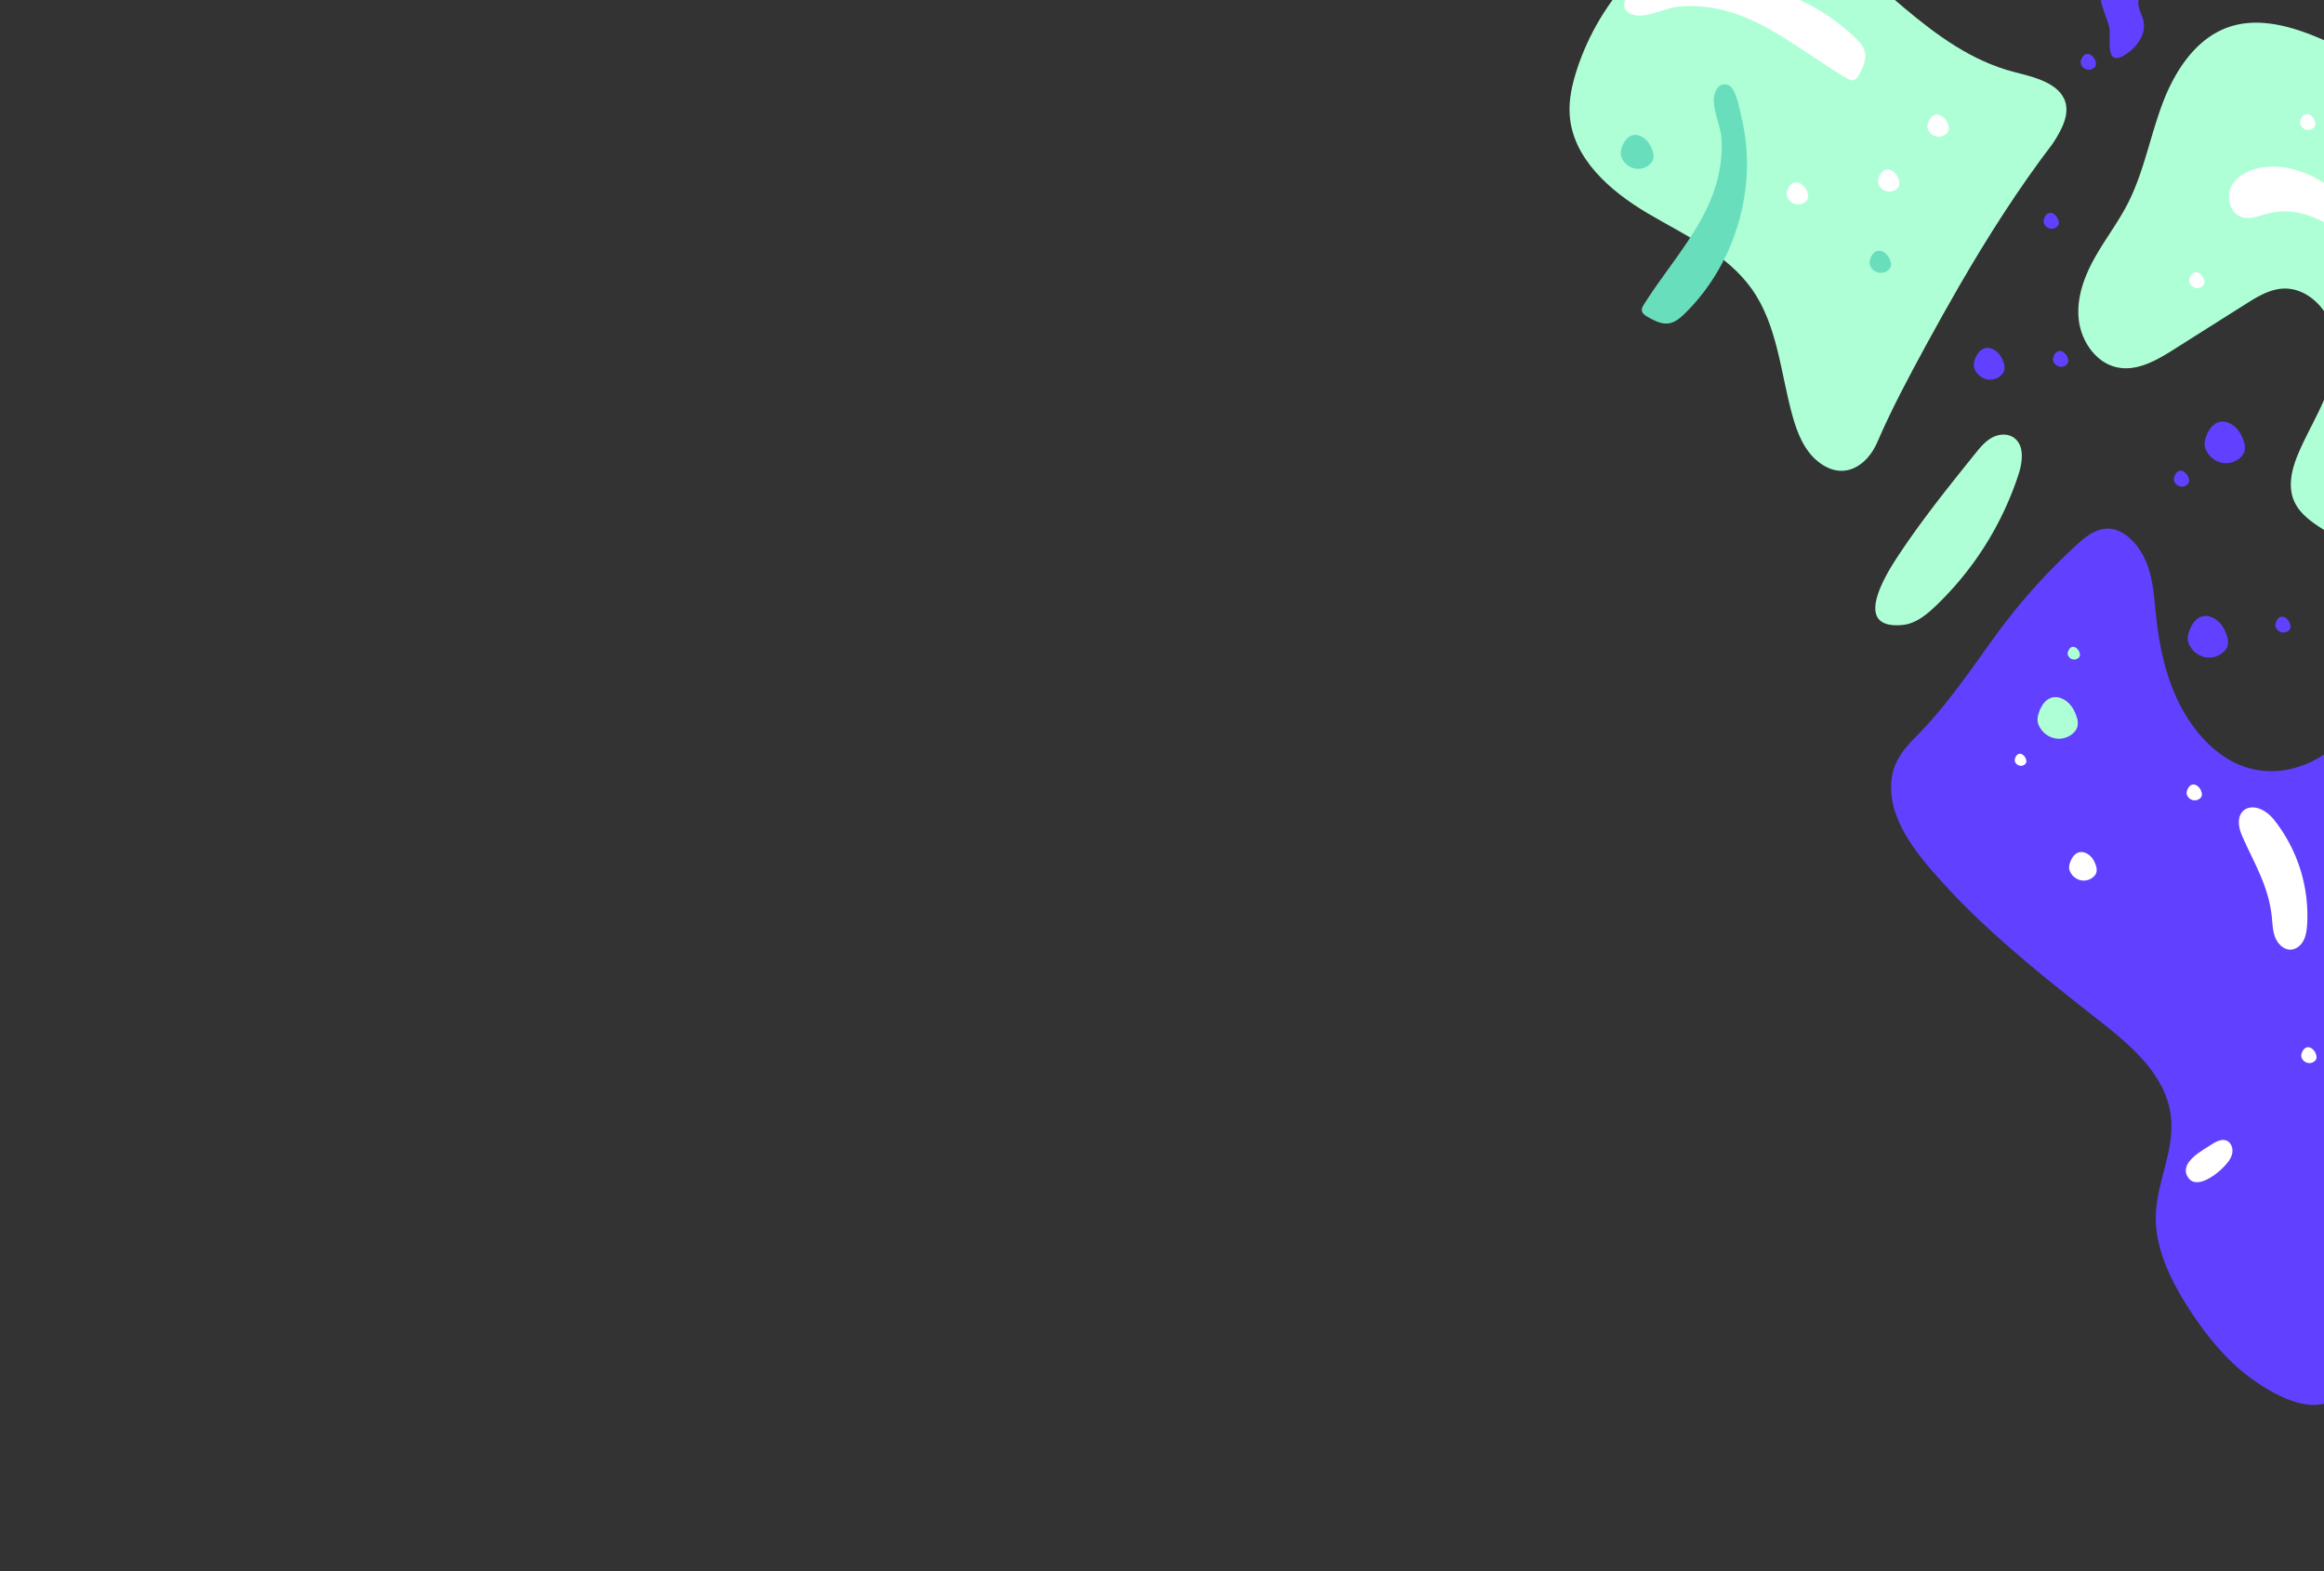 <svg xmlns="http://www.w3.org/2000/svg" xmlns:xlink="http://www.w3.org/1999/xlink" width="1920" height="1298" viewBox="0 0 1920 1298">
  <rect x="0" y="0" width="1920" height="1298" fill="#333333" stroke="none"/>
  <defs>
    <clipPath id="clip-path">
      <rect id="Rectángulo_397" data-name="Rectángulo 397" width="1920" height="1298" transform="translate(1546 -17762)" fill="none" stroke="#707070" stroke-width="1"/>
    </clipPath>
  </defs>
  <g id="Enmascarar_grupo_19" data-name="Enmascarar grupo 19" transform="translate(-1546 17762)" clip-path="url(#clip-path)">
    <g id="Componente_2_1" data-name="Componente 2 – 1" transform="translate(2734.332 -18194.609)">
      <g id="Grupo_1140" data-name="Grupo 1140" transform="translate(-882.508 1070.129) rotate(-30)">
        <path id="Trazado_2173" data-name="Trazado 2173" d="M1566.6,2312.985c4.157-25.859,18.978-49.076,21.959-75.151,1.47-12.778.042-25.773,1.806-38.464,1.6-11.3,5.668-22,9.783-32.616,15.073-38.723,32.246-78.616,63.652-104.908,6.676-5.588,16.123-10.569,23.387-5.891,3.317,2.123,5.332,5.891,6.466,9.746,3.191,11-.084,22.784-.084,34.262s5.71,25.036,16.795,26.119c8.733.866,16.039-6.5,21.581-13.558,48.957-62.33,69.992-147.7,130.873-197.6,5.542-4.548,11.8-8.88,18.894-9.139,10.077-.39,18.894,7.97,22.631,17.586,3.737,9.66,3.485,20.4,3.107,30.754-1.05,27.808-2.645,55.616-3.695,83.467a2110.308,2110.308,0,0,0,4.661,240.614" transform="translate(66.161 -1172.842)" fill="#6140ff"/>
        <path id="Trazado_2175" data-name="Trazado 2175" d="M1280.993,0c-23.932,5.154-48.243,10.785-69.572,23.173C1179.763,41.582,1156.25,76.537,1156,114c-.21,37.467,26.074,74.891,61.847,81.432,32.456,5.934,64.828-12.345,97.745-11.175,29.517,1.04,56.808,17.759,77.76,39.243s36.7,47.646,53.407,72.812c7.683,11.565,19.566,24.516,32.456,20.141,5-1.689,8.943-5.8,11.8-10.4,11.378-17.932,8.565-42.145-.588-61.334-9.2-19.188-23.849-34.912-36.655-51.718-20.28-26.639-42.239-76.191-53.071-108.157" transform="translate(304.365 -92.553)" fill="#6140ff"/>
        <path id="Trazado_2176" data-name="Trazado 2176" d="M2165.165,356.6q-46.92,48.859-93.84,97.762c-27.627,28.761-56.808,60.771-61.133,101.01-1.008,9.443-.5,19.4,3.821,27.808,7.264,14.164,24.1,20.834,39.635,20.011,15.493-.823,30.021-7.84,43.792-15.16a657.783,657.783,0,0,0,73.435-45.654" transform="translate(-190.925 -294.692)" fill="#6140ff"/>
        <path id="Trazado_2177" data-name="Trazado 2177" d="M1590.664,825.607a662.421,662.421,0,0,1-84.813,40.109c-41.021,15.94-88.928,27.158-127.052,4.808-24.478-14.337-40.223-40.023-56.934-63.413-16.669-23.39-37.368-46.737-65-52.368-28.257-5.717-56.85,8.75-79.4,27.245s-41.735,41.366-66.129,57.176c-14.779,9.573-31.112,16.286-46.185,25.252-15.115,9.01-29.433,20.878-36.738,37.207s-5.878,37.814,7.012,49.9c12.6,11.781,31.49,11.781,48.453,11.132q35.08-1.429,70.2-2.815c11.588-.476,23.807-.78,34.051,4.851,15.829,8.706,22.211,30.1,18.1,48.123s-16.711,32.833-30.86,44.224-30.146,20.1-44.674,30.97c-10.917,8.143-21.665,18.8-23.3,32.616-1.385,11.695,4.073,22.957,9.531,33.309,12.344,23.563,28.131,48.9,53.449,54.88,25.822,6.064,51.014-10.482,72.637-26.249,11.42-8.317,22.925-16.676,32.666-27.028,6.634-7.017,12.344-14.9,18.81-22.091,36.151-40.413,90.985-56.569,143.721-64.582,17.047-2.6,34.681-4.5,51.392-.13,25.99,6.757,50.468,28.371,76.29,20.878" transform="translate(380.931 -519.664)" fill="#aeffd6"/>
        <path id="Trazado_2178" data-name="Trazado 2178" d="M2012.244,344.208a16.95,16.95,0,0,0-3.443,4.5,13.513,13.513,0,0,0-1.217,4.808,20.693,20.693,0,0,0,6.55,16.979,19.317,19.317,0,0,0,17.173,4.418,12.721,12.721,0,0,0,6.13-3.162c2.184-2.166,3.275-5.2,3.947-8.23,1.469-6.5,1.217-13.731-2.225-19.362C2031.978,332.47,2020.138,336.411,2012.244,344.208Z" transform="translate(-189.619 -283.47)" fill="#6140ff"/>
        <path id="Trazado_2179" data-name="Trazado 2179" d="M811.062,1058.59a11.5,11.5,0,0,0-2.393,3.119,9.066,9.066,0,0,0-.84,3.335,14.4,14.4,0,0,0,4.535,11.738,13.287,13.287,0,0,0,11.882,3.075,8.963,8.963,0,0,0,4.241-2.209,11.13,11.13,0,0,0,2.729-5.718c1.008-4.5.84-9.486-1.553-13.385C824.75,1050.447,816.562,1053.219,811.062,1058.59Z" transform="translate(506.378 -689.71)" fill="#6140ff"/>
        <path id="Trazado_2184" data-name="Trazado 2184" d="M1510.062,2319.19a11.5,11.5,0,0,0-2.393,3.118,9.062,9.062,0,0,0-.84,3.335,14.4,14.4,0,0,0,4.535,11.738,13.413,13.413,0,0,0,11.882,3.075,8.961,8.961,0,0,0,4.241-2.209,11.131,11.131,0,0,0,2.729-5.718c1.008-4.5.84-9.486-1.553-13.384C1523.708,2311.047,1515.52,2313.819,1510.062,2319.19Z" transform="translate(100.866 -1404.284)" fill="#6140ff"/>
        <path id="Trazado_2185" data-name="Trazado 2185" d="M1944.953,2146.431a5.216,5.216,0,0,0-1.176,1.559,4.527,4.527,0,0,0-.42,1.646,7.091,7.091,0,0,0,2.267,5.847,6.591,6.591,0,0,0,5.92,1.516,4.112,4.112,0,0,0,2.1-1.083,5.453,5.453,0,0,0,1.344-2.859,9.253,9.253,0,0,0-.756-6.714C1951.8,2142.359,1947.682,2143.745,1944.953,2146.431Z" transform="translate(-152.39 -1307.802)" fill="#6140ff"/>
        <path id="Trazado_2186" data-name="Trazado 2186" d="M1811.553,1794.731a5.22,5.22,0,0,0-1.176,1.56,4.526,4.526,0,0,0-.42,1.646,7.091,7.091,0,0,0,2.267,5.848,6.591,6.591,0,0,0,5.92,1.516,4.114,4.114,0,0,0,2.1-1.083,5.457,5.457,0,0,0,1.343-2.859,9.254,9.254,0,0,0-.756-6.714C1818.4,1790.659,1814.324,1792.045,1811.553,1794.731Z" transform="translate(-75.001 -1108.44)" fill="#6140ff"/>
        <path id="Trazado_2187" data-name="Trazado 2187" d="M1011.353,1770.831a5.215,5.215,0,0,0-1.176,1.559,4.531,4.531,0,0,0-.42,1.646,7.091,7.091,0,0,0,2.267,5.847,6.591,6.591,0,0,0,5.92,1.516,4.112,4.112,0,0,0,2.1-1.083,5.455,5.455,0,0,0,1.344-2.859,9.253,9.253,0,0,0-.756-6.714C1018.2,1766.759,1014.082,1768.145,1011.353,1770.831Z" transform="translate(413.221 -1089.893)" fill="#6140ff"/>
        <path id="Trazado_2188" data-name="Trazado 2188" d="M1562.253,2524.731a5.214,5.214,0,0,0-1.176,1.56,4.533,4.533,0,0,0-.42,1.646,7.09,7.09,0,0,0,2.267,5.847,6.59,6.59,0,0,0,5.92,1.516,4.112,4.112,0,0,0,2.1-1.083,5.454,5.454,0,0,0,1.344-2.859,9.254,9.254,0,0,0-.756-6.714C1569.1,2520.659,1564.982,2522.045,1562.253,2524.731Z" transform="translate(69.626 -1522.242)" fill="#6140ff"/>
        <path id="Trazado_2189" data-name="Trazado 2189" d="M1039.153,1444.489a5.216,5.216,0,0,0-1.176,1.559,4.535,4.535,0,0,0-.42,1.646,7.089,7.089,0,0,0,2.267,5.847,6.59,6.59,0,0,0,5.92,1.516,4.109,4.109,0,0,0,2.1-1.083,5.455,5.455,0,0,0,1.344-2.859,9.254,9.254,0,0,0-.756-6.714C1046,1440.374,1041.882,1441.76,1039.153,1444.489Z" transform="translate(373.093 -909.886)" fill="#6140ff"/>
        <path id="Trazado_2190" data-name="Trazado 2190" d="M2036.153,1579.531a5.226,5.226,0,0,0-1.176,1.559,4.535,4.535,0,0,0-.42,1.646,7.092,7.092,0,0,0,2.267,5.848,6.591,6.591,0,0,0,5.92,1.516,4.112,4.112,0,0,0,2.1-1.083,5.453,5.453,0,0,0,1.344-2.859,9.252,9.252,0,0,0-.756-6.714C2043,1575.459,2038.882,1576.845,2036.153,1579.531Z" transform="translate(-205.299 -986.454)" fill="#6140ff"/>
        <path id="Trazado_2191" data-name="Trazado 2191" d="M1965.053,906.331a5.217,5.217,0,0,0-1.176,1.559,4.532,4.532,0,0,0-.42,1.646,7.092,7.092,0,0,0,2.267,5.848,6.592,6.592,0,0,0,5.92,1.516,4.112,4.112,0,0,0,2.1-1.083,5.454,5.454,0,0,0,1.344-2.859,9.254,9.254,0,0,0-.756-6.714C1971.855,902.259,1967.782,903.645,1965.053,906.331Z" transform="translate(-164.051 -604.849)" fill="#6140ff"/>
        <path id="Trazado_2192" data-name="Trazado 2192" d="M1892.053,878.931a5.213,5.213,0,0,0-1.176,1.559,4.531,4.531,0,0,0-.42,1.646,7.09,7.09,0,0,0,2.267,5.847,6.59,6.59,0,0,0,5.92,1.516,4.111,4.111,0,0,0,2.1-1.083,5.454,5.454,0,0,0,1.344-2.859,9.254,9.254,0,0,0-.756-6.714C1898.9,874.859,1894.782,876.245,1892.053,878.931Z" transform="translate(-121.701 -589.317)" fill="#6140ff"/>
        <path id="Trazado_2193" data-name="Trazado 2193" d="M951.053,1131.331a5.218,5.218,0,0,0-1.176,1.559,4.533,4.533,0,0,0-.42,1.646,7.091,7.091,0,0,0,2.267,5.848,6.591,6.591,0,0,0,5.92,1.516,4.114,4.114,0,0,0,2.1-1.083,5.456,5.456,0,0,0,1.344-2.859,9.253,9.253,0,0,0-.756-6.714C957.9,1127.259,953.782,1128.645,951.053,1131.331Z" transform="translate(424.203 -732.391)" fill="#6140ff"/>
        <path id="Trazado_2194" data-name="Trazado 2194" d="M1290.553,667.112a5.22,5.22,0,0,0-1.176,1.559,4.534,4.534,0,0,0-.42,1.646,7.091,7.091,0,0,0,2.267,5.847,6.591,6.591,0,0,0,5.92,1.516,4.113,4.113,0,0,0,2.1-1.083,5.456,5.456,0,0,0,1.344-2.859,9.252,9.252,0,0,0-.756-6.714C1297.4,663.04,1293.282,664.383,1290.553,667.112Z" transform="translate(227.248 -469.239)" fill="#6140ff"/>
        <path id="Trazado_2195" data-name="Trazado 2195" d="M1070.853,894.331a5.217,5.217,0,0,0-1.176,1.559,4.532,4.532,0,0,0-.42,1.646,7.091,7.091,0,0,0,2.267,5.847,6.591,6.591,0,0,0,5.92,1.516,4.112,4.112,0,0,0,2.1-1.083,5.455,5.455,0,0,0,1.344-2.859,9.252,9.252,0,0,0-.756-6.714C1077.7,890.259,1073.582,891.645,1070.853,894.331Z" transform="translate(354.703 -598.047)" fill="#6140ff"/>
        <path id="Trazado_2196" data-name="Trazado 2196" d="M1098.553,370.731a5.225,5.225,0,0,0-1.176,1.559,4.536,4.536,0,0,0-.42,1.646,7.091,7.091,0,0,0,2.267,5.848,6.591,6.591,0,0,0,5.92,1.516,4.113,4.113,0,0,0,2.1-1.083,5.455,5.455,0,0,0,1.343-2.859,9.252,9.252,0,0,0-.756-6.714C1105.4,366.659,1101.282,368.045,1098.553,370.731Z" transform="translate(338.633 -301.243)" fill="#6140ff"/>
        <path id="Trazado_2197" data-name="Trazado 2197" d="M2051.853,497.931a5.218,5.218,0,0,0-1.175,1.559,4.511,4.511,0,0,0-.42,1.646,7.09,7.09,0,0,0,2.267,5.848,6.59,6.59,0,0,0,5.919,1.516,4.114,4.114,0,0,0,2.1-1.083,5.458,5.458,0,0,0,1.344-2.859,9.257,9.257,0,0,0-.756-6.714C2058.7,493.859,2054.583,495.245,2051.853,497.931Z" transform="translate(-214.407 -373.346)" fill="#6140ff"/>
        <path id="Trazado_2198" data-name="Trazado 2198" d="M1056.553,2524.731a5.215,5.215,0,0,0-1.176,1.56,4.533,4.533,0,0,0-.42,1.646,7.09,7.09,0,0,0,2.267,5.847,6.59,6.59,0,0,0,5.92,1.516,4.112,4.112,0,0,0,2.1-1.083,5.455,5.455,0,0,0,1.344-2.859,9.253,9.253,0,0,0-.756-6.714C1063.4,2520.659,1059.282,2522.045,1056.553,2524.731Z" transform="translate(362.999 -1522.242)" fill="#6140ff"/>
        <path id="Trazado_2199" data-name="Trazado 2199" d="M1482.653,2635.231a5.222,5.222,0,0,0-1.176,1.559,4.531,4.531,0,0,0-.42,1.646,7.089,7.089,0,0,0,2.267,5.847,6.591,6.591,0,0,0,5.92,1.516,4.114,4.114,0,0,0,2.1-1.083,5.453,5.453,0,0,0,1.344-2.859,9.252,9.252,0,0,0-.756-6.713C1489.455,2631.159,1485.382,2632.545,1482.653,2635.231Z" transform="translate(115.805 -1584.879)" fill="#6140ff"/>
        <path id="Trazado_2200" data-name="Trazado 2200" d="M1793.662,1678.648a11.5,11.5,0,0,0-2.393,3.119,9.071,9.071,0,0,0-.84,3.335,14.4,14.4,0,0,0,4.535,11.738,13.288,13.288,0,0,0,11.882,3.075,8.964,8.964,0,0,0,4.241-2.209,11.13,11.13,0,0,0,2.729-5.718c1.008-4.5.84-9.486-1.553-13.384C1807.349,1670.462,1799.12,1673.234,1793.662,1678.648Z" transform="translate(-63.659 -1041.173)" fill="#6140ff"/>
        <path id="Trazado_2201" data-name="Trazado 2201" d="M1059.187,1864.957a15.409,15.409,0,0,0-3.149,4.072,12.912,12.912,0,0,0-1.134,4.375,18.769,18.769,0,0,0,5.962,15.377,17.535,17.535,0,0,0,15.577,4.028,11.629,11.629,0,0,0,5.542-2.859,14.61,14.61,0,0,0,3.569-7.493c1.3-5.891,1.091-12.431-2.016-17.586C1077.115,1854.259,1066.367,1857.854,1059.187,1864.957Z" transform="translate(299.052 -1212.878)" fill="#6140ff"/>
        <path id="Trazado_2202" data-name="Trazado 2202" d="M1757.087,2465.8a15.406,15.406,0,0,0-3.149,4.072,12.918,12.918,0,0,0-1.134,4.375,18.771,18.771,0,0,0,5.962,15.377,17.537,17.537,0,0,0,15.577,4.028,11.629,11.629,0,0,0,5.542-2.859,14.607,14.607,0,0,0,3.569-7.493c1.3-5.891,1.092-12.431-2.015-17.586C1775.015,2455.144,1764.267,2458.739,1757.087,2465.8Z" transform="translate(-41.822 -1486.484)" fill="#fff"/>
        <path id="Trazado_2203" data-name="Trazado 2203" d="M1126.787,1405.3a15.4,15.4,0,0,0-3.149,4.072,12.919,12.919,0,0,0-1.134,4.375,18.769,18.769,0,0,0,5.962,15.377,17.535,17.535,0,0,0,15.577,4.028,11.625,11.625,0,0,0,5.542-2.859,14.609,14.609,0,0,0,3.569-7.494c1.3-5.891,1.092-12.431-2.015-17.586C1144.715,1394.644,1133.925,1398.239,1126.787,1405.3Z" transform="translate(323.835 -885.338)" fill="#6140ff"/>
        <path id="Trazado_2204" data-name="Trazado 2204" d="M1360.494,584.765c1.931-7.58,2.351-15.637,5.291-22.914a33.84,33.84,0,0,1,14.737-16.893c2.939-1.689,6.424-2.9,9.657-1.863,4.786,1.516,7.012,7.06,8.481,12.042,1.722,5.674,3.191,12.3-.084,17.2-1.89,2.816-5.081,4.5-7.054,7.277-3.191,4.461-2.645,10.569-4.283,15.853-3.443,11.089-16,16.373-27.249,16.719C1339.039,612.789,1358.185,593.817,1360.494,584.765Z" transform="translate(191.652 -400.189)" fill="#6140ff"/>
        <path id="Trazado_2206" data-name="Trazado 2206" d="M890.5,2604.754c60.755-68.351,135.743-123.188,218.415-159.615,7.809-3.465,18.306-6.151,23.681.65,1.889,2.339,2.645,5.458,2.939,8.49,1.553,15.81-8.565,30.06-18.138,42.535q-23.743,30.991-47.529,62.027c-14.654,19.145-29.475,38.42-47.487,54.187-17.047,14.944-36.739,26.552-57.144,35.995" transform="translate(458.388 -1476.566)" fill="#aeffd6"/>
        <path id="Trazado_2207" data-name="Trazado 2207" d="M2080.484,1640.27a138.275,138.275,0,0,1-93.84,5.284c-12.932-3.9-25.864-9.789-39.258-8.273-22.379,2.556-38.04,25.6-41.9,48.469-1.3,7.8-1.554,16.2,2.015,23.26s11.84,11.955,19.062,9.356c7.222-2.642,13.394-11.955,20.364-8.663,2.771,1.3,4.409,4.375,4.871,7.45,1.427,9.7-6.634,17.759-13.31,24.819a126.8,126.8,0,0,0-16.417,21.571c-4.325,7.1-8.019,14.944-8.229,23.3s3.9,17.326,11.421,20.445c3.9,1.646,8.313,1.559,12.428.78,16.165-3.162,28.341-16.849,37.7-30.8s17.551-29.411,30.776-39.5c8.02-6.151,17.467-9.919,26.788-13.644l61.72-24.689" transform="translate(-129.925 -1020.51)" fill="#6140ff"/>
        <path id="Trazado_2212" data-name="Trazado 2212" d="M1476.223,1113.8c-4.115-27.938-21.833-55.443-48.327-62.59-7.348-1.992-15.871-2.772-20.7-8.836-6.046-7.493-2.477-19.968,5.416-25.339s18.348-4.981,27.375-2.079c21.455,6.93,37.368,26.6,45.3,48.3s8.9,45.394,8.565,68.611c-.168,12.258-5.71,98.324-27.082,87.886-12.806-6.237,2.309-35.3,4.576-44.571C1476.223,1155.211,1479.288,1134.376,1476.223,1113.8Z" transform="translate(160.401 -666.696)" fill="#fff"/>
        <path id="Trazado_2213" data-name="Trazado 2213" d="M1414.356,1580.024c-8.062,5.761-10.833,18.669-4.828,26.725s20.028,7.883,24.9-.909c2.519-4.548,2.435-10.092,2.267-15.333-.042-1.819-.126-3.768-1.134-5.241a8.491,8.491,0,0,0-3.653-2.685,31.972,31.972,0,0,0-20.952-1.646" transform="translate(159.162 -988.116)" fill="#fff"/>
        <path id="Trazado_2215" data-name="Trazado 2215" d="M1866.179,1231.033c.126-7.19,1.343-14.77,6-20.141,7.935-9.14,23.6-7.364,31.7,1.646C1938.019,1250.785,1864.962,1303.889,1866.179,1231.033Z" transform="translate(-107.625 -775.524)" fill="#fff"/>
        <path id="Trazado_2216" data-name="Trazado 2216" d="M1603.579,180.833c.126-7.19,1.344-14.77,6-20.141,7.936-9.139,23.6-7.363,31.7,1.646C1675.419,200.541,1602.362,253.645,1603.579,180.833Z" transform="translate(44.717 -180.216)" fill="#fff"/>
        <path id="Trazado_2217" data-name="Trazado 2217" d="M1990.755,1194.874c-1.092,5.631-3.023,11.392-1.722,16.979,4.787,3.205,11.547.953,15.241-3.552s4.912-10.526,5.626-16.373c1.763-14.381,1.008-29.367-4.661-42.622-4.031-9.4-34.471-42.362-33.379-14.251.378,9.616,10.5,16.98,14.36,25.383A56.92,56.92,0,0,1,1990.755,1194.874Z" transform="translate(-168.927 -729.663)" fill="#fff"/>
        <path id="Trazado_2218" data-name="Trazado 2218" d="M1781.867,1335.454c4.367,7.71,10.707,13.948,16.921,20.1,2.981,2.946,6.676,6.107,10.707,5.328,4.535-.866,6.844-6.368,6.8-11.132-.084-12.561-10.371-22.567-13.184-34.782-1.931-8.36-.672-18.409-6.718-24.256a12.217,12.217,0,0,0-13.73-2.123C1768.767,1295.648,1776.031,1325.232,1781.867,1335.454Z" transform="translate(-54.551 -822.293)" fill="#fff"/>
        <path id="Trazado_2219" data-name="Trazado 2219" d="M2236.483,603.1a219.315,219.315,0,0,0-40.224,41.236c-3.862,5.154-7.683,11.175-7.053,17.672.84,8.317,9.237,14.251,17.34,14.38s15.7-4.245,22-9.529,11.757-11.608,18.348-16.5" transform="translate(-294.992 -434.421)" fill="#fff"/>
        <path id="Trazado_2220" data-name="Trazado 2220" d="M2049.759,2607.131c14.822-7.364,31.616-8.923,48.033-10.4,7.641-.693,16.081-1.169,22.211,3.682,9.111,7.234,7.81,21.354,7.684,33.223-.126,12.084,1.931,24.559-1.805,35.995-6.508,19.968-28.173,30.1-48.327,33.526-19.314,3.292-83.134,7.19-82.462-22.48C1995.638,2654.69,2028.682,2617.613,2049.759,2607.131Z" transform="translate(-182.418 -1564.273)" fill="#fff"/>
        <path id="Trazado_2221" data-name="Trazado 2221" d="M1368.153,2524.731a5.215,5.215,0,0,0-1.176,1.56,4.529,4.529,0,0,0-.42,1.646,7.091,7.091,0,0,0,2.267,5.847,6.59,6.59,0,0,0,5.92,1.516,4.11,4.11,0,0,0,2.1-1.083,5.454,5.454,0,0,0,1.344-2.859,9.254,9.254,0,0,0-.756-6.714C1374.955,2520.659,1370.882,2522.045,1368.153,2524.731Z" transform="translate(182.23 -1522.242)" fill="#fff"/>
        <path id="Trazado_2225" data-name="Trazado 2225" d="M1246.253,2643.012a5.216,5.216,0,0,0-1.176,1.56,4.532,4.532,0,0,0-.42,1.646,7.091,7.091,0,0,0,2.267,5.848,6.59,6.59,0,0,0,5.92,1.516,4.113,4.113,0,0,0,2.1-1.082,5.46,5.46,0,0,0,1.344-2.859,9.254,9.254,0,0,0-.756-6.714C1253.1,2638.94,1248.982,2640.283,1246.253,2643.012Z" transform="translate(252.948 -1589.282)" fill="#fff"/>
        <path id="Trazado_2226" data-name="Trazado 2226" d="M1098.553,2673.831a5.218,5.218,0,0,0-1.176,1.559,4.537,4.537,0,0,0-.42,1.646,7.091,7.091,0,0,0,2.267,5.847,6.591,6.591,0,0,0,5.92,1.516,4.108,4.108,0,0,0,2.1-1.083,5.454,5.454,0,0,0,1.343-2.859,9.253,9.253,0,0,0-.756-6.714C1105.4,2669.759,1101.282,2671.145,1098.553,2673.831Z" transform="translate(338.633 -1606.76)" fill="#fff"/>
        <path id="Trazado_2227" data-name="Trazado 2227" d="M1260.553,1131.331a5.216,5.216,0,0,0-1.176,1.559,4.535,4.535,0,0,0-.42,1.646,7.092,7.092,0,0,0,2.267,5.848,6.592,6.592,0,0,0,5.92,1.516,4.114,4.114,0,0,0,2.1-1.083,5.458,5.458,0,0,0,1.344-2.859,9.254,9.254,0,0,0-.756-6.714C1267.4,1127.259,1263.282,1128.645,1260.553,1131.331Z" transform="translate(244.652 -732.391)" fill="#fff"/>
        <path id="Trazado_2228" data-name="Trazado 2228" d="M1605.253,975.712a5.219,5.219,0,0,0-1.176,1.559,4.532,4.532,0,0,0-.42,1.646,7.091,7.091,0,0,0,2.267,5.847,6.591,6.591,0,0,0,5.92,1.516,4.113,4.113,0,0,0,2.1-1.083,5.454,5.454,0,0,0,1.344-2.859,9.253,9.253,0,0,0-.756-6.714C1612.1,971.64,1607.982,972.983,1605.253,975.712Z" transform="translate(44.681 -644.17)" fill="#fff"/>
        <path id="Trazado_2229" data-name="Trazado 2229" d="M2036.153,1776.731a5.227,5.227,0,0,0-1.176,1.559,4.536,4.536,0,0,0-.42,1.646,7.092,7.092,0,0,0,2.267,5.848,6.591,6.591,0,0,0,5.92,1.516,4.112,4.112,0,0,0,2.1-1.083,5.454,5.454,0,0,0,1.344-2.859,9.252,9.252,0,0,0-.756-6.714C2043,1772.659,2038.882,1774.045,2036.153,1776.731Z" transform="translate(-205.299 -1098.237)" fill="#fff"/>
        <path id="Trazado_2230" data-name="Trazado 2230" d="M2005.553,1691.431a5.215,5.215,0,0,0-1.176,1.559,4.532,4.532,0,0,0-.42,1.646,7.091,7.091,0,0,0,2.267,5.847,6.591,6.591,0,0,0,5.92,1.516,4.112,4.112,0,0,0,2.1-1.083,5.454,5.454,0,0,0,1.343-2.859,9.253,9.253,0,0,0-.756-6.714C2012.4,1687.359,2008.282,1688.745,2005.553,1691.431Z" transform="translate(-187.546 -1049.885)" fill="#fff"/>
        <path id="Trazado_2231" data-name="Trazado 2231" d="M2155.053,1765.731a5.215,5.215,0,0,0-1.176,1.559,4.527,4.527,0,0,0-.42,1.646,7.091,7.091,0,0,0,2.267,5.847,6.591,6.591,0,0,0,5.92,1.516,4.112,4.112,0,0,0,2.1-1.083,5.455,5.455,0,0,0,1.344-2.859,9.253,9.253,0,0,0-.756-6.714C2161.9,1761.659,2157.824,1763.045,2155.053,1765.731Z" transform="translate(-274.276 -1092.002)" fill="#fff"/>
        <path id="Trazado_2232" data-name="Trazado 2232" d="M2106.153,2297.531a5.22,5.22,0,0,0-1.176,1.559,4.533,4.533,0,0,0-.42,1.646,7.091,7.091,0,0,0,2.267,5.847,6.59,6.59,0,0,0,5.92,1.516,4.114,4.114,0,0,0,2.1-1.083,5.46,5.46,0,0,0,1.344-2.859,9.255,9.255,0,0,0-.756-6.714C2112.955,2293.459,2108.882,2294.845,2106.153,2297.531Z" transform="translate(-245.908 -1393.454)" fill="#fff"/>
        <path id="Trazado_2233" data-name="Trazado 2233" d="M2019.853,2455.031a5.228,5.228,0,0,0-1.176,1.56,4.527,4.527,0,0,0-.42,1.646,7.091,7.091,0,0,0,2.267,5.848,6.591,6.591,0,0,0,5.92,1.516,4.117,4.117,0,0,0,2.1-1.083,5.456,5.456,0,0,0,1.343-2.859,9.254,9.254,0,0,0-.756-6.714C2026.7,2450.959,2022.582,2452.345,2019.853,2455.031Z" transform="translate(-195.842 -1482.733)" fill="#fff"/>
        <path id="Trazado_2234" data-name="Trazado 2234" d="M2188.953,2161.289a5.206,5.206,0,0,0-1.176,1.559,4.526,4.526,0,0,0-.42,1.646,7.09,7.09,0,0,0,2.267,5.847,6.59,6.59,0,0,0,5.92,1.516,4.112,4.112,0,0,0,2.1-1.083,5.456,5.456,0,0,0,1.344-2.859,9.253,9.253,0,0,0-.756-6.714C2195.8,2157.174,2191.682,2158.56,2188.953,2161.289Z" transform="translate(-293.943 -1316.206)" fill="#fff"/>
        <path id="Trazado_2235" data-name="Trazado 2235" d="M1328.653,1636.131a5.22,5.22,0,0,0-1.176,1.559,4.534,4.534,0,0,0-.42,1.646,7.091,7.091,0,0,0,2.267,5.847,6.592,6.592,0,0,0,5.92,1.516,4.112,4.112,0,0,0,2.1-1.083,5.454,5.454,0,0,0,1.344-2.859,9.254,9.254,0,0,0-.756-6.714C1335.5,1632.059,1331.382,1633.445,1328.653,1636.131Z" transform="translate(205.145 -1018.537)" fill="#fff"/>
        <path id="Trazado_2236" data-name="Trazado 2236" d="M2140.753,1268.631a5.212,5.212,0,0,0-1.176,1.559,4.526,4.526,0,0,0-.42,1.646,7.091,7.091,0,0,0,2.267,5.848,6.592,6.592,0,0,0,5.92,1.516,4.11,4.11,0,0,0,2.1-1.083,5.456,5.456,0,0,0,1.344-2.859,9.254,9.254,0,0,0-.756-6.714C2147.6,1264.559,2143.524,1265.945,2140.753,1268.631Z" transform="translate(-265.98 -810.219)" fill="#fff"/>
        <path id="Trazado_2237" data-name="Trazado 2237" d="M1303.753,309.031a5.214,5.214,0,0,0-1.176,1.559,4.534,4.534,0,0,0-.42,1.646,7.091,7.091,0,0,0,2.267,5.848,6.591,6.591,0,0,0,5.92,1.516,4.111,4.111,0,0,0,2.1-1.083,5.453,5.453,0,0,0,1.344-2.859,9.253,9.253,0,0,0-.756-6.714C1310.6,304.959,1306.482,306.345,1303.753,309.031Z" transform="translate(219.59 -266.268)" fill="#fff"/>
        <path id="Trazado_2238" data-name="Trazado 2238" d="M1777.753,1162.231a5.215,5.215,0,0,0-1.176,1.559,4.533,4.533,0,0,0-.42,1.646,7.091,7.091,0,0,0,2.267,5.847,6.59,6.59,0,0,0,5.92,1.516,4.113,4.113,0,0,0,2.1-1.083,5.455,5.455,0,0,0,1.344-2.859,9.254,9.254,0,0,0-.756-6.714C1784.6,1158.159,1780.483,1159.545,1777.753,1162.231Z" transform="translate(-55.392 -749.906)" fill="#fff"/>
        <path id="Trazado_2239" data-name="Trazado 2239" d="M2091.853,849.531a5.218,5.218,0,0,0-1.175,1.559,4.526,4.526,0,0,0-.42,1.646,7.09,7.09,0,0,0,2.267,5.847,6.59,6.59,0,0,0,5.92,1.516,4.115,4.115,0,0,0,2.1-1.083,5.456,5.456,0,0,0,1.343-2.859,9.252,9.252,0,0,0-.756-6.714C2098.655,845.459,2094.582,846.845,2091.853,849.531Z" transform="translate(-237.612 -572.652)" fill="#fff"/>
        <path id="Trazado_2240" data-name="Trazado 2240" d="M1716.553,441.031a5.221,5.221,0,0,0-1.176,1.559,4.534,4.534,0,0,0-.42,1.646,7.091,7.091,0,0,0,2.267,5.848,6.591,6.591,0,0,0,5.92,1.516,4.114,4.114,0,0,0,2.1-1.083,5.455,5.455,0,0,0,1.343-2.859,9.254,9.254,0,0,0-.756-6.714C1723.4,436.959,1719.282,438.345,1716.553,441.031Z" transform="translate(-19.888 -341.093)" fill="#fff"/>
        <path id="Trazado_2241" data-name="Trazado 2241" d="M1825.953,537.531a5.22,5.22,0,0,0-1.176,1.559,4.533,4.533,0,0,0-.42,1.646,7.091,7.091,0,0,0,2.267,5.847,6.591,6.591,0,0,0,5.92,1.516,4.112,4.112,0,0,0,2.1-1.083,5.454,5.454,0,0,0,1.344-2.859,9.254,9.254,0,0,0-.756-6.714C1832.755,533.459,1828.682,534.845,1825.953,537.531Z" transform="translate(-83.355 -395.794)" fill="#fff"/>
        <path id="Trazado_2242" data-name="Trazado 2242" d="M1444.353,332.731a5.221,5.221,0,0,0-1.176,1.559,4.531,4.531,0,0,0-.42,1.646,7.091,7.091,0,0,0,2.267,5.848,6.592,6.592,0,0,0,5.92,1.516,4.112,4.112,0,0,0,2.1-1.083,5.455,5.455,0,0,0,1.344-2.859,9.252,9.252,0,0,0-.756-6.714C1451.155,328.659,1447.082,330.045,1444.353,332.731Z" transform="translate(138.024 -279.702)" fill="#fff"/>
        <path id="Trazado_2244" data-name="Trazado 2244" d="M1328.653,2568.031a5.222,5.222,0,0,0-1.176,1.559,4.534,4.534,0,0,0-.42,1.646,7.091,7.091,0,0,0,2.267,5.848,6.591,6.591,0,0,0,5.92,1.516,4.111,4.111,0,0,0,2.1-1.083,5.455,5.455,0,0,0,1.344-2.859,9.255,9.255,0,0,0-.756-6.714C1335.5,2563.959,1331.382,2565.345,1328.653,2568.031Z" transform="translate(205.145 -1546.787)" fill="#fff"/>
        <path id="Trazado_2245" data-name="Trazado 2245" d="M1304.853,2518.331a5.218,5.218,0,0,0-1.176,1.56,4.526,4.526,0,0,0-.42,1.646,7.09,7.09,0,0,0,2.267,5.847,6.592,6.592,0,0,0,5.92,1.516,4.112,4.112,0,0,0,2.1-1.083,5.452,5.452,0,0,0,1.344-2.859,9.253,9.253,0,0,0-.756-6.714C1311.7,2514.259,1307.582,2515.645,1304.853,2518.331Z" transform="translate(218.952 -1518.614)" fill="#fff"/>
        <path id="Trazado_2246" data-name="Trazado 2246" d="M85.893,60.082c19.786-7.846,39.348-17.084,58.82-25.764A501.226,501.226,0,0,1,242.565,1.931c10.748-2.337,22.709-4.007,31.7,3.561,9.668,8.124,12.591,24.652,10.388,38.9s-8.544,26.766-14.21,39.454c-9.623,21.535-17.718,44.573-20.011,69s1.8,50.527,14.345,69.614c15.514,23.594,41.731,33.11,66.285,31.83s48.117-11.908,71.186-22.426Q483.6,194.886,564.9,157.853c16.774-7.624,35.841-15.192,51.895-5.4,14.525,8.848,26.937,31.886,33.232,49.748,2.7,7.679,4.542,16.082,3.822,24.429-1.214,13.745-9.264,25.152-18.258,33.388-53.468,48.858-116.65,83.3-176.639,117.749-56.616,32.5-115.751,62.77-166.881,107.565A303.533,303.533,0,0,0,204.791,614.6c-12.456,35.558-31.523,66.164-58.325,86.7-24.6,18.809-56.886,27.323-84.947,16.471-17.538-6.733-31.254-29.715-39.573-49.025-9.533-22.2-13.536-47.411-14.93-72.508-1.484-27.156.4-55.981,12.861-78.406C35.572,489.508,65.971,475.1,76,443.1c9.129-29.215-2.293-61.545-13.491-89.591C39.394,295.913,16.055,237.762,4.049,175.271c-4.677-24.373-7.24-51.751,3.418-73.064C17.9,81.228,33.728,76.831,51.716,71.823A347.281,347.281,0,0,0,85.893,60.082Z" transform="translate(1072.466 540.6)" fill="#6140ff"/>
        <path id="Trazado_2209" data-name="Trazado 2209" d="M1323.542,2018.857c3.737-1.429,7.557-2.9,11.546-2.859s8.23,1.949,9.951,5.674c2.855,6.194-2.309,13.038-7.306,17.543a164.639,164.639,0,0,1-71.252,37.554c-6.466,1.559-13.52,2.642-19.566-.13-24.94-11.478,7.852-28.068,16.963-32.53C1283.235,2034.494,1303.43,2026.654,1323.542,2018.857Z" transform="translate(256.945 -1235.325)" fill="#fff"/>
        <path id="Trazado_2255" data-name="Trazado 2255" d="M1375.086,2020.575c5.982-2.288,12.1-4.645,18.482-4.576s13.173,3.12,15.928,9.083c4.571,9.915-3.7,20.87-11.694,28.081a263.536,263.536,0,0,1-114.053,60.113c-10.35,2.5-21.641,4.23-31.319-.208-39.922-18.373,12.568-44.929,27.152-52.07C1310.566,2045.6,1342.893,2033.055,1375.086,2020.575Z" transform="translate(-95.529 -1585.052)" fill="#aeffd6"/>
        <path id="Trazado_2210" data-name="Trazado 2210" d="M1015.875,2192.491c-.126-5.977.294-12.907,4.955-16.459s11.714-1.733,15.829,2.512,5.92,10.266,7.348,16.07c2.813,11.3,5.5,40.023-12.974,38.463C1013.86,2231.648,1016.085,2204.1,1015.875,2192.491Z" transform="translate(385.665 -1324.972)" fill="#fff"/>
        <path id="Trazado_2252" data-name="Trazado 2252" d="M1015.87,2187.978c-.095-4.507.222-9.731,3.736-12.41s8.832-1.306,11.934,1.894,4.463,7.74,5.54,12.116c2.121,8.523,4.147,30.175-9.782,29C1014.351,2217.5,1016.029,2196.73,1015.87,2187.978Z" transform="matrix(0.035, 0.999, -0.999, 0.035, 3313.415, -64.037)" fill="#fff"/>
        <path id="Trazado_2211" data-name="Trazado 2211" d="M766.249,2153.291c-2.267,4.938-4.87,9.919-5.542,15.333-.672,5.458,1.05,11.608,5.626,14.38,3.989,2.382,9.2,1.646,13.142-.78s6.886-6.281,9.489-10.179a127.554,127.554,0,0,0,19.65-88.016c-3.527-24.3-26.788-27.981-29.6-2.036C776.241,2107.377,777.291,2129.208,766.249,2153.291Z" transform="translate(533.767 -1262.598)" fill="#fff"/>
        <path id="Trazado_2222" data-name="Trazado 2222" d="M689.153,2518.331a5.217,5.217,0,0,0-1.176,1.56,4.53,4.53,0,0,0-.42,1.646,7.09,7.09,0,0,0,2.267,5.847,6.592,6.592,0,0,0,5.92,1.516,4.112,4.112,0,0,0,2.1-1.083,5.453,5.453,0,0,0,1.344-2.859,9.252,9.252,0,0,0-.756-6.714C696,2514.259,691.882,2515.645,689.153,2518.331Z" transform="translate(576.139 -1518.614)" fill="#fff"/>
        <path id="Trazado_2224" data-name="Trazado 2224" d="M1169.853,2090.431a5.208,5.208,0,0,0-1.176,1.56,4.526,4.526,0,0,0-.42,1.646,7.09,7.09,0,0,0,2.267,5.847,6.59,6.59,0,0,0,5.92,1.516,4.11,4.11,0,0,0,2.1-1.083,5.456,5.456,0,0,0,1.344-2.859,9.254,9.254,0,0,0-.756-6.714C1176.7,2086.36,1172.582,2087.746,1169.853,2090.431Z" transform="translate(297.27 -1276.059)" fill="#fff"/>
        <path id="Trazado_2243" data-name="Trazado 2243" d="M795.153,1954.231a5.217,5.217,0,0,0-1.176,1.559,4.531,4.531,0,0,0-.42,1.646,7.092,7.092,0,0,0,2.267,5.848,6.592,6.592,0,0,0,5.92,1.516,4.115,4.115,0,0,0,2.1-1.083,5.456,5.456,0,0,0,1.344-2.859,9.253,9.253,0,0,0-.756-6.714C802,1950.159,797.882,1951.545,795.153,1954.231Z" transform="translate(496.645 -1189.853)" fill="#fff"/>
        <path id="Trazado_2223" data-name="Trazado 2223" d="M1568.253,2075.03a5.222,5.222,0,0,0-1.176,1.56,4.531,4.531,0,0,0-.42,1.646,7.091,7.091,0,0,0,2.267,5.847,6.591,6.591,0,0,0,5.92,1.516,4.113,4.113,0,0,0,2.1-1.083,5.456,5.456,0,0,0,1.344-2.858,9.253,9.253,0,0,0-.756-6.714C1575.1,2070.959,1570.982,2072.345,1568.253,2075.03Z" transform="translate(66.146 -1267.329)" fill="#fff"/>
        <path id="Trazado_2247" data-name="Trazado 2247" d="M1059.187,1864.957a15.409,15.409,0,0,0-3.149,4.072,12.912,12.912,0,0,0-1.134,4.375,18.769,18.769,0,0,0,5.962,15.377,17.535,17.535,0,0,0,15.577,4.028,11.629,11.629,0,0,0,5.542-2.859,14.61,14.61,0,0,0,3.569-7.493c1.3-5.891,1.091-12.431-2.016-17.586C1077.115,1854.259,1066.367,1857.854,1059.187,1864.957Z" transform="translate(158.053 -1216.877)" fill="#aeffd6"/>
        <path id="Trazado_2251" data-name="Trazado 2251" d="M1057.817,1862.83a10.557,10.557,0,0,0-2.157,2.79,8.847,8.847,0,0,0-.777,3,12.859,12.859,0,0,0,4.085,10.535,12.014,12.014,0,0,0,10.672,2.76,7.967,7.967,0,0,0,3.8-1.959,10.009,10.009,0,0,0,2.445-5.134c.892-4.036.748-8.517-1.381-12.048C1070.1,1855.5,1062.735,1857.963,1057.817,1862.83Z" transform="translate(120.053 -1094.837)" fill="#fff"/>
        <path id="Trazado_2253" data-name="Trazado 2253" d="M1056.093,1860.154a4.458,4.458,0,0,0-.911,1.177,3.736,3.736,0,0,0-.328,1.265,5.427,5.427,0,0,0,1.724,4.446,5.07,5.07,0,0,0,4.5,1.165,3.362,3.362,0,0,0,1.6-.827,4.224,4.224,0,0,0,1.032-2.167,7.007,7.007,0,0,0-.583-5.085C1061.277,1857.061,1058.169,1858.1,1056.093,1860.154Z" transform="translate(126.053 -1189.955)" fill="#fff"/>
        <path id="Trazado_2250" data-name="Trazado 2250" d="M1056.163,1860.263a4.7,4.7,0,0,0-.961,1.243,3.942,3.942,0,0,0-.346,1.335,5.729,5.729,0,0,0,1.82,4.693,5.352,5.352,0,0,0,4.755,1.229,3.55,3.55,0,0,0,1.692-.873,4.46,4.46,0,0,0,1.089-2.287,7.4,7.4,0,0,0-.615-5.368C1061.635,1857,1058.355,1858.095,1056.163,1860.263Z" transform="translate(207.92 -1244.519)" fill="#aeffd6"/>
        <path id="Trazado_2256" data-name="Trazado 2256" d="M215.294,364.433c40.672-23.389,82.781-45.341,125.384-63.073,12.256-6.105,26.262-14.635,26.845-28.282.673-15.488-15.174-29.449-25.185-39.37C291.7,183.472,285.1,104.6,250.984,41.972c-4.13-7.542-8.709-14.994-14.994-20.83-9.338-8.709-21.683-13.378-34.073-16.431C142.031-9.968,76.4,10.683,30.7,52.028,21.36,60.468,12.651,69.9,7.085,81.208c-15.847,32.233-2.649,71.019,14.949,102.309s40.089,61.816,43.411,97.551c3.412,36.677-13.961,71.6-23.209,107.247-3.771,14.5-6.105,30.257-.449,44.129,9.7,23.927,32.771,23.03,50.324,9.921,23.7-17.688,49.157-33.445,74.341-48.888C182.478,383.691,198.774,373.95,215.294,364.433Z" transform="translate(1122.455 -55.637)" fill="#aeffd6"/>
        <path id="Trazado_2180" data-name="Trazado 2180" d="M752.907,583.32a9.254,9.254,0,0,0-1.679,2.166,7.354,7.354,0,0,0-.588,2.339,9.829,9.829,0,0,0,3.191,8.186,9.535,9.535,0,0,0,8.313,2.166,6.222,6.222,0,0,0,2.939-1.516,7.628,7.628,0,0,0,1.889-3.985,12.638,12.638,0,0,0-1.092-9.356C762.438,577.646,756.728,579.551,752.907,583.32Z" transform="translate(500.551 -413.181)" fill="#fff"/>
        <path id="Trazado_2181" data-name="Trazado 2181" d="M847.307,626.42a9.256,9.256,0,0,0-1.68,2.166,7.354,7.354,0,0,0-.588,2.339,9.829,9.829,0,0,0,3.191,8.186,9.535,9.535,0,0,0,8.313,2.166,6.222,6.222,0,0,0,2.939-1.516,7.627,7.627,0,0,0,1.889-3.985,12.638,12.638,0,0,0-1.092-9.356C856.88,620.745,851.128,622.651,847.307,626.42Z" transform="translate(534.786 -446.613)" fill="#fff"/>
        <path id="Trazado_2182" data-name="Trazado 2182" d="M752.907,708.52a9.253,9.253,0,0,0-1.679,2.166,7.354,7.354,0,0,0-.588,2.339,9.829,9.829,0,0,0,3.191,8.186,9.535,9.535,0,0,0,8.313,2.166,6.222,6.222,0,0,0,2.939-1.516,7.627,7.627,0,0,0,1.889-3.985,12.638,12.638,0,0,0-1.092-9.356C762.438,702.845,756.728,704.751,752.907,708.52Z" transform="translate(531.551 -455.151)" fill="#69debc"/>
        <path id="Trazado_2183" data-name="Trazado 2183" d="M847.307,730.1a9.255,9.255,0,0,0-1.68,2.166,7.355,7.355,0,0,0-.588,2.339,9.829,9.829,0,0,0,3.191,8.187,9.535,9.535,0,0,0,8.313,2.166,6.222,6.222,0,0,0,2.939-1.516,7.627,7.627,0,0,0,1.889-3.985,12.638,12.638,0,0,0-1.092-9.356C856.88,724.379,851.128,726.328,847.307,730.1Z" transform="translate(476.786 -531.372)" fill="#fff"/>
        <path id="Trazado_2214" data-name="Trazado 2214" d="M733.989,422.741c27.921,26.9,40.9,65.925,60.335,99.884.924,1.6,2.015,3.335,3.695,4.028,2.351.91,4.87-.476,6.97-1.819,5.332-3.378,11.084-7.234,13.016-13.341,1.554-4.895.294-10.179-1.134-15.117-11.252-38.074-36.361-71.123-68.354-93.127a164.805,164.805,0,0,0-51.938-24c-5.92-1.559-24.52-7.927-29.643-3.032-5.584,5.328-1.428,11.825,3.989,15.42,8.649,5.718,23.891,5.934,33.757,10.742A112.568,112.568,0,0,1,733.989,422.741Z" transform="translate(548.623 -408.784)" fill="#fff"/>
        <path id="Trazado_2248" data-name="Trazado 2248" d="M1058.382,1863.708a12.556,12.556,0,0,0-2.567,3.319,10.525,10.525,0,0,0-.924,3.566,15.3,15.3,0,0,0,4.86,12.533,14.292,14.292,0,0,0,12.7,3.283,9.479,9.479,0,0,0,4.517-2.33,11.909,11.909,0,0,0,2.909-6.107c1.061-4.8.89-10.132-1.643-14.333C1072.995,1854.988,1064.234,1857.918,1058.382,1863.708Z" transform="translate(94.053 -1792.393)" fill="#69debc"/>
        <path id="Trazado_2249" data-name="Trazado 2249" d="M733.989,422.741c27.921,26.9,40.9,65.925,60.335,99.884.924,1.6,2.015,3.335,3.695,4.028,2.351.91,4.87-.476,6.97-1.819,5.332-3.378,11.084-7.234,13.016-13.341,1.554-4.895.294-10.179-1.134-15.117-11.252-38.074-36.361-71.123-68.354-93.127a164.805,164.805,0,0,0-51.938-24c-5.92-1.559-24.52-7.927-29.643-3.032-5.584,5.328-1.428,11.825,3.989,15.42,8.649,5.718,23.891,5.934,33.757,10.742A112.568,112.568,0,0,1,733.989,422.741Z" transform="matrix(-0.035, 0.999, -0.999, -0.035, 1654.402, -583.432)" fill="#69debc"/>
      </g>
    </g>
  </g>
</svg>
